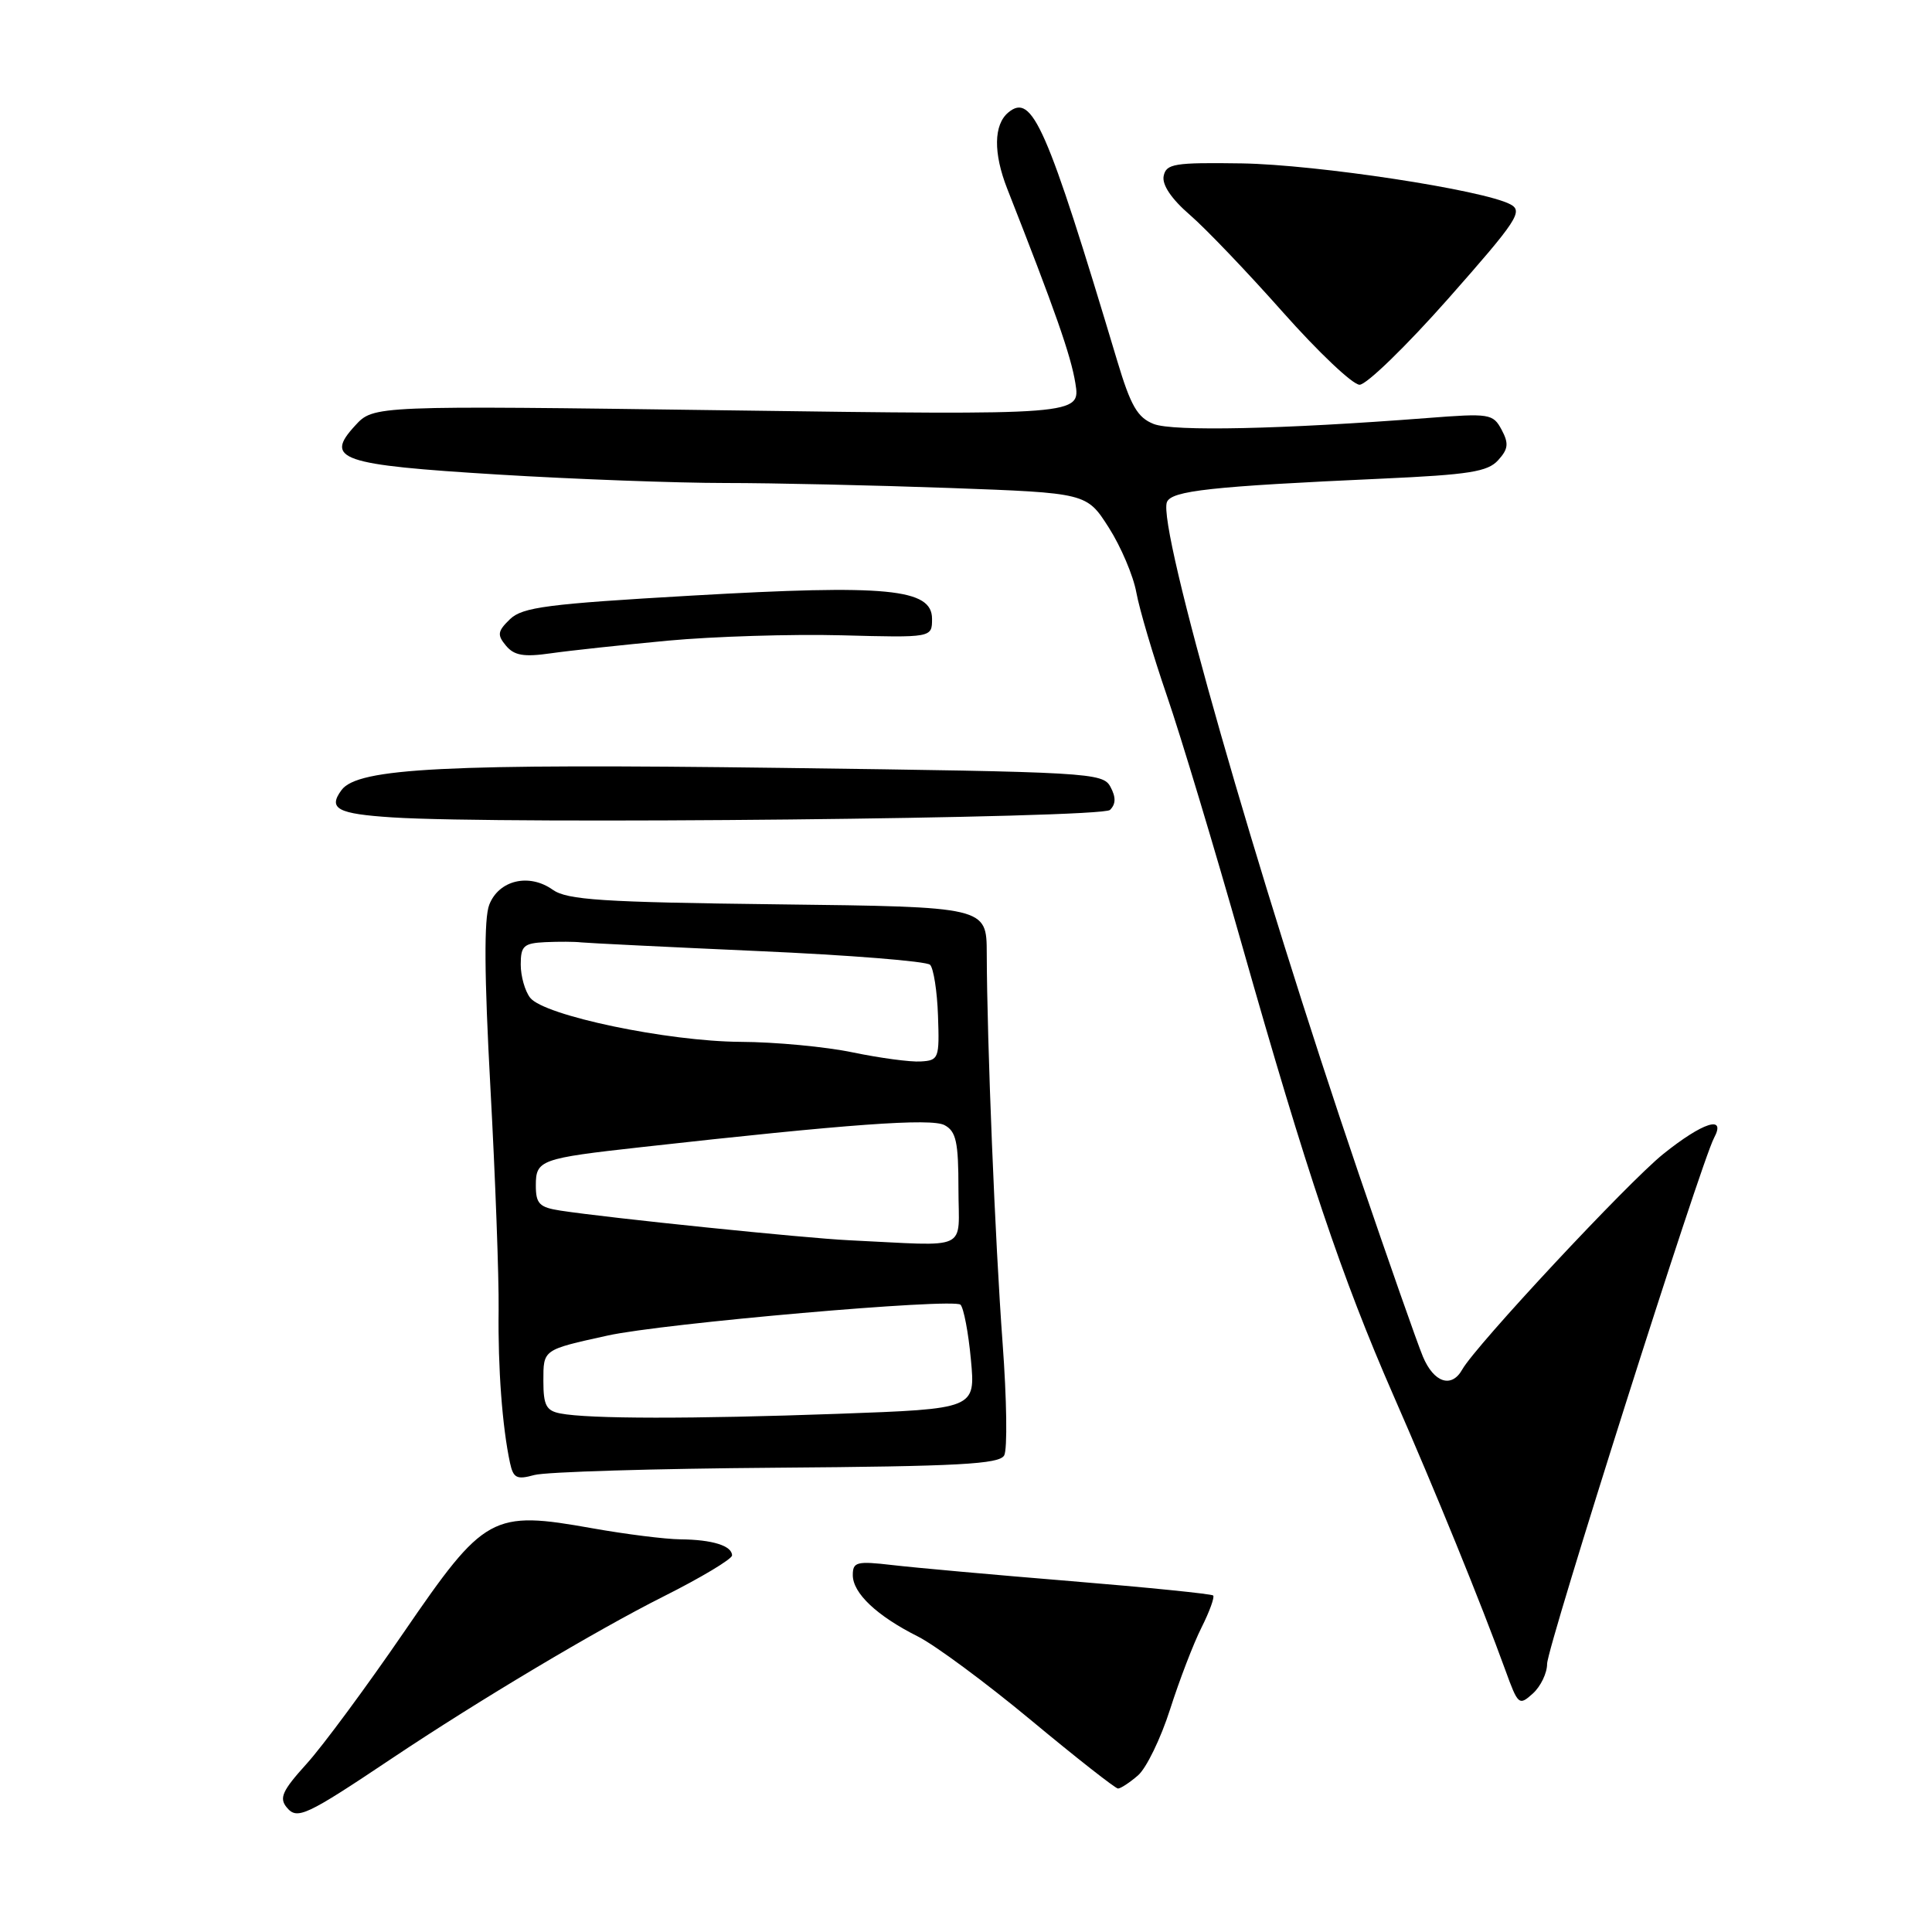 <?xml version="1.0" encoding="UTF-8" standalone="no"?>
<!DOCTYPE svg PUBLIC "-//W3C//DTD SVG 1.1//EN" "http://www.w3.org/Graphics/SVG/1.1/DTD/svg11.dtd" >
<svg xmlns="http://www.w3.org/2000/svg" xmlns:xlink="http://www.w3.org/1999/xlink" version="1.1" viewBox="0 0 256 256">
 <g >
 <path fill="currentColor"
d=" M 52.00 232.95 C 63.41 225.32 79.03 216.01 87.86 211.57 C 92.89 209.05 97.00 206.58 97.00 206.10 C 97.00 204.82 94.38 204.01 90.17 203.97 C 88.15 203.95 82.91 203.29 78.52 202.51 C 65.17 200.13 64.23 200.65 53.50 216.30 C 48.55 223.52 42.76 231.36 40.63 233.71 C 37.40 237.28 36.96 238.25 38.00 239.50 C 39.38 241.16 40.51 240.64 52.00 232.95 Z  M 150.79 235.25 C 151.90 234.29 153.81 230.35 155.04 226.50 C 156.27 222.65 158.14 217.77 159.21 215.65 C 160.27 213.54 160.96 211.63 160.75 211.41 C 160.53 211.20 152.06 210.34 141.93 209.51 C 131.79 208.68 121.14 207.72 118.25 207.38 C 113.51 206.83 113.00 206.96 113.00 208.71 C 113.00 211.11 116.20 214.12 121.62 216.84 C 123.89 217.98 130.64 222.97 136.62 227.94 C 142.60 232.91 147.79 236.98 148.14 236.99 C 148.49 236.99 149.68 236.21 150.79 235.25 Z  M 205.00 220.47 C 205.00 218.23 225.37 154.05 227.12 150.78 C 228.77 147.70 225.65 148.69 220.38 152.92 C 215.68 156.70 195.53 178.30 193.76 181.46 C 192.35 183.99 189.99 183.22 188.54 179.75 C 187.79 177.96 183.97 167.05 180.03 155.50 C 166.45 115.59 153.37 69.81 154.62 66.54 C 155.21 65.02 160.44 64.45 183.18 63.42 C 194.64 62.90 197.14 62.51 198.51 60.98 C 199.86 59.50 199.94 58.76 198.97 56.94 C 197.83 54.82 197.38 54.75 189.14 55.39 C 169.86 56.88 155.44 57.19 152.87 56.18 C 150.72 55.33 149.83 53.79 148.04 47.82 C 138.67 16.57 136.78 12.27 133.61 14.90 C 131.66 16.52 131.61 20.28 133.46 25.00 C 139.80 41.12 141.89 47.08 142.49 50.76 C 143.18 55.01 143.18 55.01 96.34 54.37 C 49.50 53.73 49.50 53.73 47.06 56.39 C 42.93 60.87 45.04 61.60 66.00 62.88 C 76.17 63.50 89.72 64.00 96.09 64.00 C 102.46 64.00 115.85 64.30 125.84 64.66 C 143.99 65.32 143.99 65.32 146.92 69.91 C 148.53 72.43 150.17 76.30 150.57 78.50 C 150.97 80.70 152.79 86.86 154.62 92.19 C 156.45 97.51 160.92 112.36 164.56 125.19 C 173.14 155.42 177.81 169.29 184.61 184.84 C 190.22 197.64 196.27 212.50 199.47 221.31 C 201.15 225.94 201.28 226.05 203.11 224.40 C 204.15 223.46 205.00 221.69 205.00 220.47 Z  M 102.89 194.48 C 126.99 194.30 132.42 194.01 133.06 192.85 C 133.50 192.07 133.40 185.38 132.85 177.97 C 131.86 164.59 130.78 138.14 130.75 126.33 C 130.73 120.16 130.73 120.16 103.12 119.83 C 79.72 119.55 75.15 119.25 73.23 117.89 C 70.10 115.67 66.10 116.62 64.83 119.88 C 64.12 121.68 64.17 129.22 64.98 144.09 C 65.63 155.97 66.12 169.24 66.07 173.59 C 65.97 181.27 66.55 189.05 67.58 193.85 C 68.02 195.86 68.47 196.09 70.79 195.45 C 72.28 195.03 86.72 194.60 102.89 194.48 Z  M 147.08 107.32 C 147.86 106.54 147.88 105.64 147.14 104.26 C 146.13 102.38 144.43 102.29 103.52 101.75 C 59.08 101.17 47.41 101.76 45.25 104.69 C 43.43 107.16 44.71 107.84 52.00 108.31 C 66.59 109.26 145.97 108.43 147.08 107.32 Z  M 88.50 84.89 C 94.55 84.33 104.90 84.01 111.50 84.18 C 123.50 84.50 123.50 84.50 123.50 82.00 C 123.50 78.00 117.60 77.43 91.68 78.92 C 72.55 80.02 69.24 80.45 67.58 82.04 C 65.93 83.64 65.85 84.12 67.04 85.55 C 68.13 86.86 69.40 87.08 72.96 86.57 C 75.46 86.21 82.45 85.46 88.50 84.89 Z  M 191.92 39.55 C 201.05 29.21 201.85 27.99 200.14 27.08 C 196.57 25.17 174.51 21.81 164.53 21.65 C 155.60 21.52 154.52 21.69 154.19 23.33 C 153.96 24.49 155.22 26.36 157.66 28.47 C 159.77 30.29 165.32 36.10 170.00 41.38 C 174.68 46.65 179.24 50.98 180.15 50.98 C 181.06 50.99 186.35 45.85 191.92 39.55 Z  M 74.25 187.29 C 72.38 186.93 72.00 186.21 72.00 183.00 C 72.00 178.79 71.89 178.87 80.50 176.97 C 87.81 175.35 126.37 171.98 127.27 172.88 C 127.69 173.30 128.32 176.57 128.65 180.16 C 129.26 186.68 129.26 186.68 110.97 187.34 C 91.72 188.03 78.01 188.02 74.25 187.29 Z  M 112.50 164.34 C 106.61 164.06 80.63 161.39 74.25 160.41 C 71.46 159.98 71.00 159.50 71.00 157.07 C 71.00 153.70 71.59 153.49 85.00 152.00 C 112.42 148.94 123.40 148.14 125.16 149.09 C 126.69 149.91 127.00 151.31 127.00 157.54 C 127.00 165.94 128.76 165.11 112.50 164.34 Z  M 113.00 139.45 C 109.42 138.70 102.73 138.07 98.12 138.05 C 88.44 137.99 72.10 134.57 70.25 132.21 C 69.56 131.33 69.00 129.35 69.00 127.81 C 69.00 125.34 69.39 124.98 72.25 124.84 C 74.04 124.76 76.17 124.77 77.00 124.87 C 77.83 124.96 88.37 125.48 100.44 126.02 C 112.51 126.55 122.77 127.37 123.24 127.84 C 123.70 128.30 124.18 131.34 124.29 134.59 C 124.49 140.25 124.39 140.51 122.00 140.65 C 120.62 140.74 116.58 140.19 113.00 139.45 Z "/>
</g>
</svg>